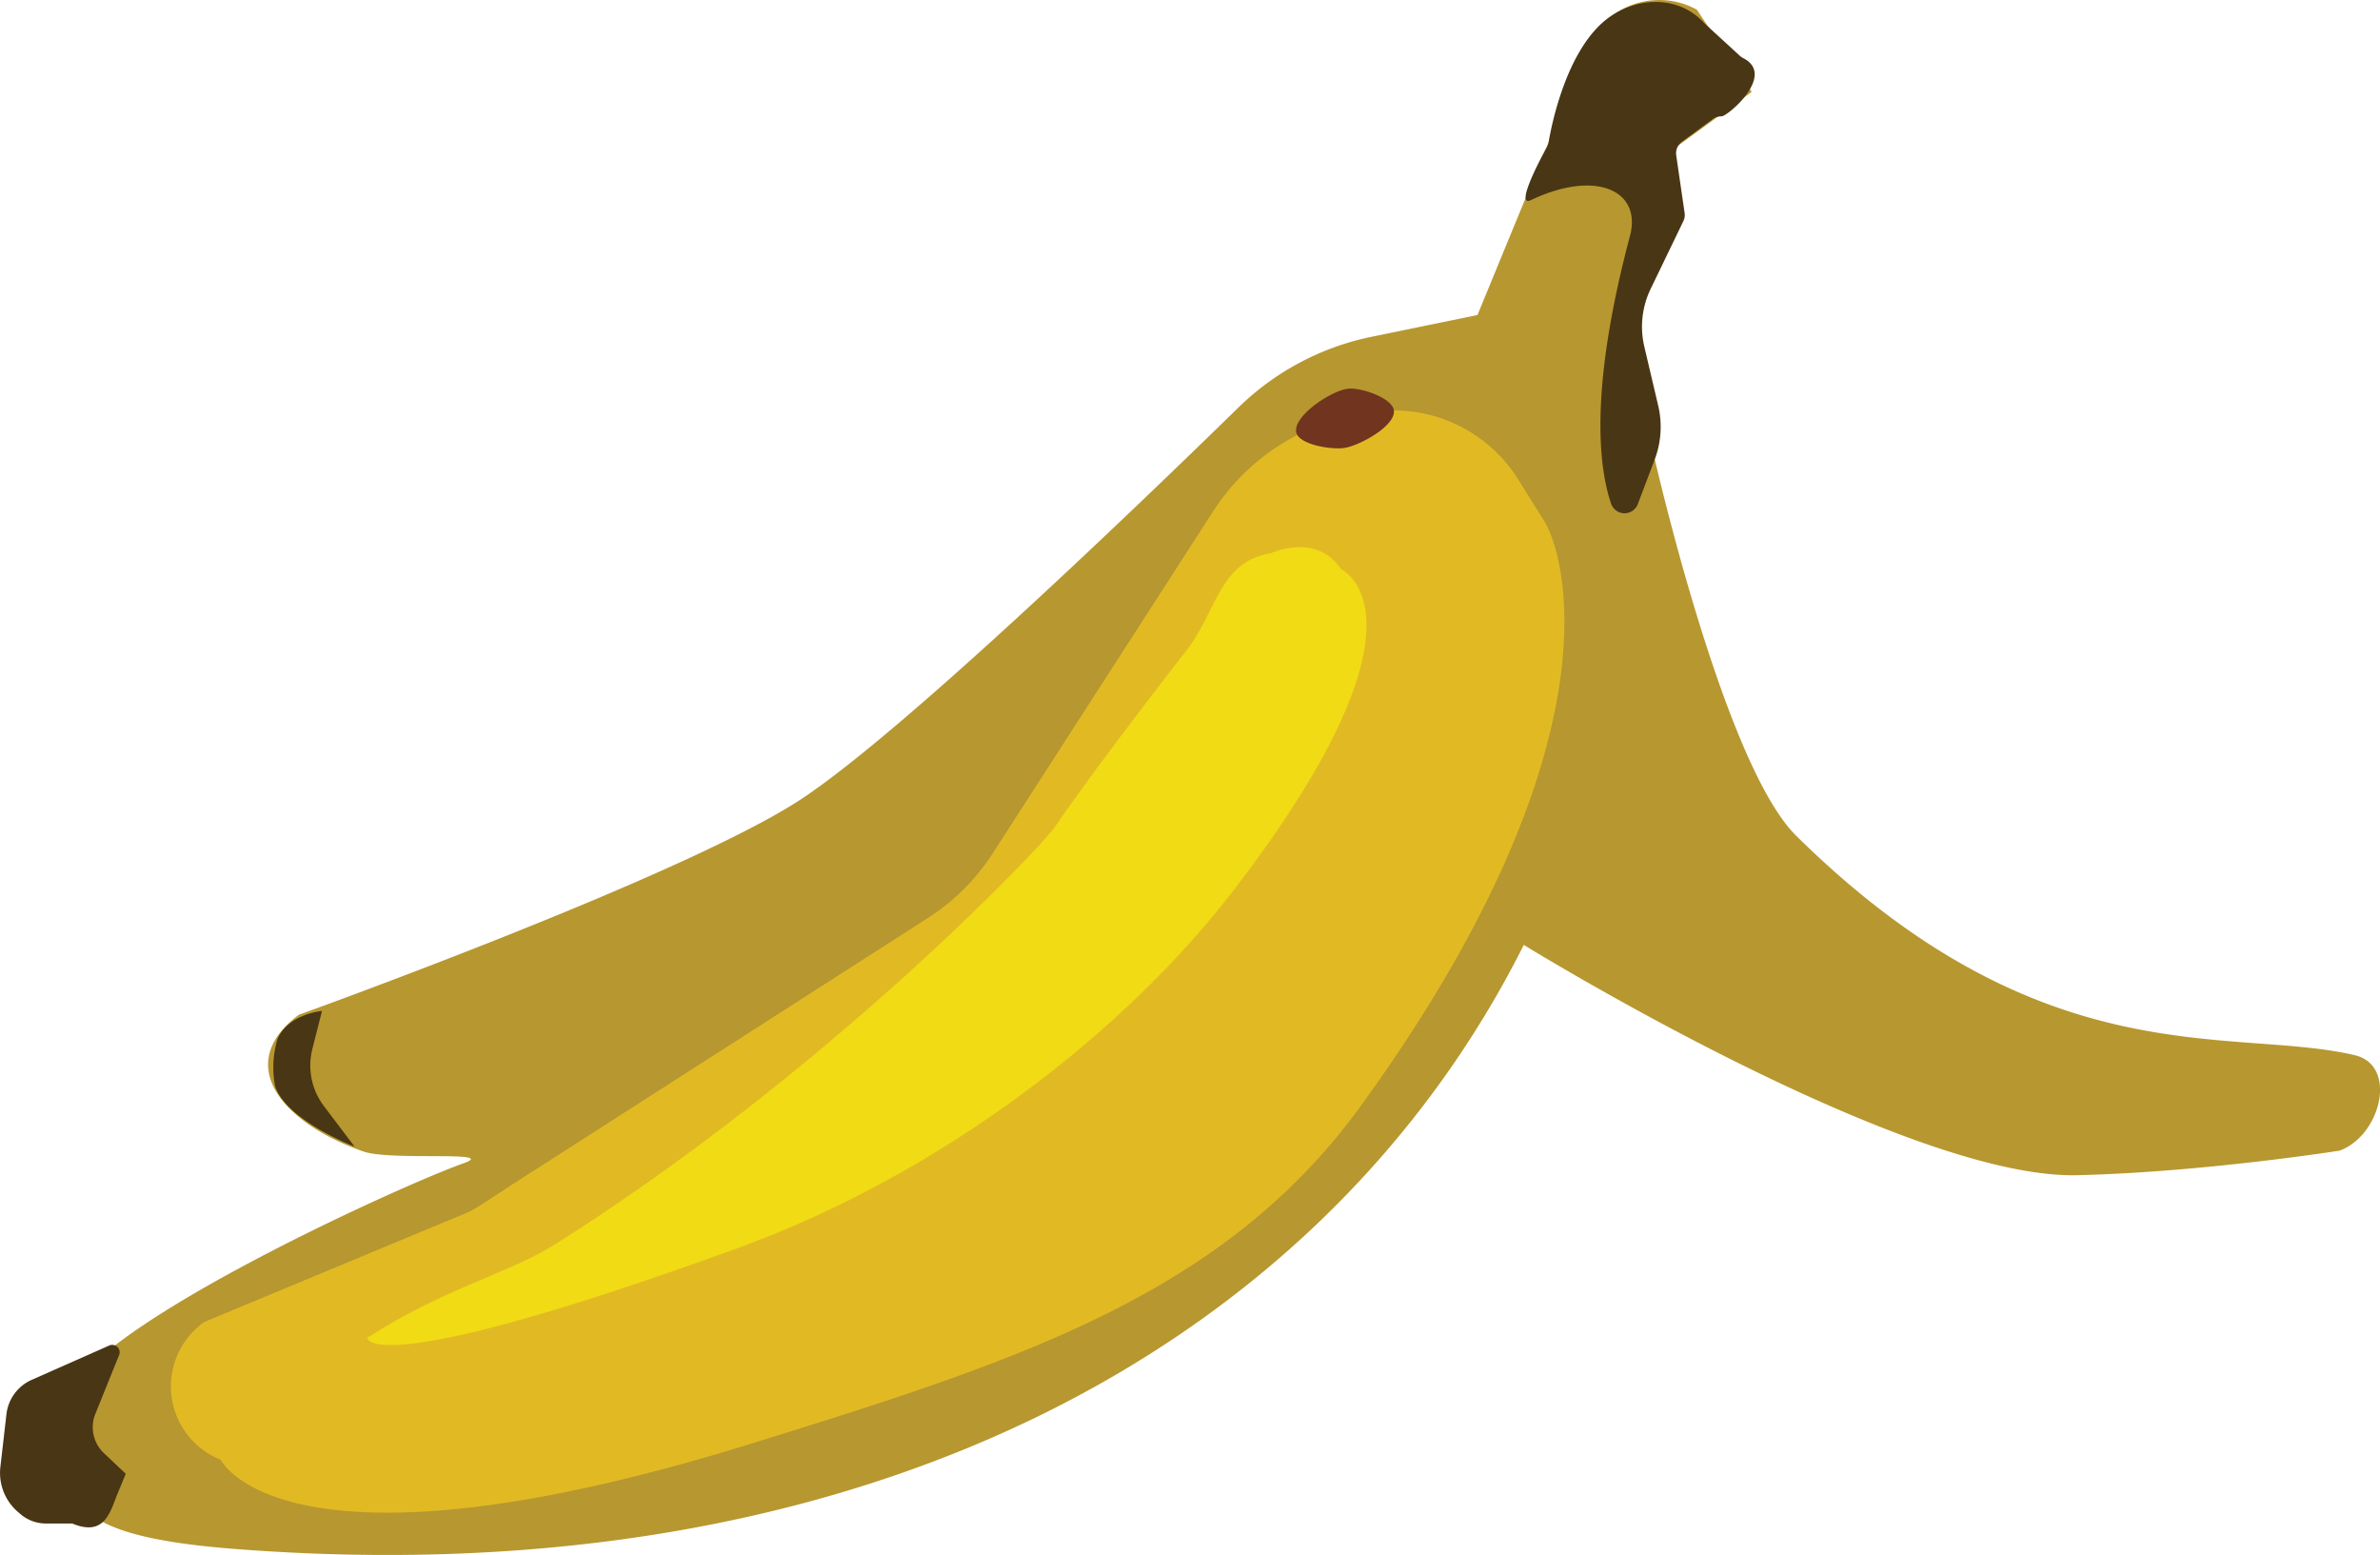 <svg id="Layer_2" data-name="Layer 2" xmlns="http://www.w3.org/2000/svg" viewBox="0 0 462.93 302.38"><defs><style>.cls-1{fill:#b79730;}.cls-2{fill:#493614;}.cls-3{fill:#e1ba23;}.cls-4{fill:#f1db15;}.cls-5{fill:#70341f;}</style></defs><title>banana</title><path class="cls-1" d="M112,564.74s75.41-27.1,97.92-42.07c19.58-13,64.27-55.93,84.88-76.06a52,52,0,0,1,25.8-13.7l20.65-4.24,21.85-53.08a15.23,15.23,0,0,1,20.82-6.3l10.67,16-16,11.67,2,14.33-6.48,10.8a24.71,24.71,0,0,0-2.58,19.52l3.72,13s13.7,61.22,28,75.33c48,47.33,84.65,37,108.67,42.67,8.39,2,5.06,15.64-3,18.56,0,0-26.52,4.18-51,4.77-33.75.81-107.66-44.78-107.66-44.78C310.67,630,220.67,678,99.67,668.63c-35.35-2.74-33.86-10.56-33-28,.65-13.42,64.94-42.62,77.35-47,7.07-2.52-14.09-.43-19.43-2.29C109.15,586,98.93,574.55,112,564.74Z" transform="translate(-53.87 -367.41)"/><path class="cls-2" d="M354.77,396a2.86,2.86,0,0,0,.31-.89c.49-2.95,3.49-18.74,12.12-24.57,5.77-3.9,13.46-3.82,18.13,1.34l7,6.42a2.82,2.82,0,0,0,.65.43c6.42,3.31-3.21,11.45-4.31,11.31a2.74,2.74,0,0,0-1.86.69L381,395a2.75,2.75,0,0,0-1.09,2.62l1.63,11.19a2.77,2.77,0,0,1-.24,1.6l-6.37,13.19a16.91,16.91,0,0,0-1.23,11.2l2.7,11.48a17.92,17.92,0,0,1-.69,10.52l-3.27,8.63a2.76,2.76,0,0,1-5.19-.06c-2.43-7.12-4.26-22.25,3.66-52.06,2.35-8.85-6.58-13-19.24-7C348.64,407.77,352.87,399.39,354.77,396Z" transform="translate(-53.87 -367.41)"/><path class="cls-2" d="M116.5,564l-1.89,7.45a13.06,13.06,0,0,0,2.23,11l6,7.94s-13.27-5.08-15.46-11.75a19.38,19.38,0,0,1,.46-9.17C109.92,564.58,116.5,564,116.5,564Z" transform="translate(-53.87 -367.41)"/><path class="cls-2" d="M60.05,635.73l15-6.64A1.44,1.44,0,0,1,77,631l-4.59,11.37a6.92,6.92,0,0,0,1.64,7.59L78.33,654l-1.54,3.74c-1.49,3.59-2.46,8.59-8.87,5.93H62.78a7.59,7.59,0,0,1-4.9-1.8l-.5-.43a10,10,0,0,1-3.44-8.72l1.18-10.29A8.36,8.36,0,0,1,60.05,635.73Z" transform="translate(-53.87 -367.41)"/><path class="cls-3" d="M96.8,651.27a15.34,15.34,0,0,1-3.22-26.77l51.34-21.36c1.72-.76,7.37-4.65,9-5.66l80.44-51.56a41.86,41.86,0,0,0,12.62-12.59l42.83-66.45a42.62,42.62,0,0,1,28.86-19l1.6-.27a28.54,28.54,0,0,1,28.88,13l5.1,8.15c3.7,5.89,15.79,42.73-35.71,113.73C291.85,619.24,252,632,200.23,648.07,108.87,676.44,96.8,651.27,96.8,651.27Z" transform="translate(-53.87 -367.41)"/><path class="cls-4" d="M125.29,627.57c15.21-9.78,27.56-12.49,36.71-18.28,53-33.5,94.42-77.21,97-81,8.48-12.46,26.5-35.5,26.5-35.5,5.16-7.58,6.09-16.28,15.49-17.77,0,0,8.88-4.23,13.73,3.09,0,0,20.07,8.93-20.72,62.18-21.11,27.56-56.62,55.29-96.79,69.88C125.29,636.29,125.29,627.57,125.29,627.57Z" transform="translate(-53.87 -367.41)"/><path class="cls-5" d="M306,451.5c-.65-3.22,6.75-8.07,10-8.5,2.47-.32,8.74,1.78,9,4.25.31,3-6.56,6.73-9.5,7.25C313.09,454.93,306.53,453.94,306,451.5Z" transform="translate(-53.87 -367.41)"/></svg>